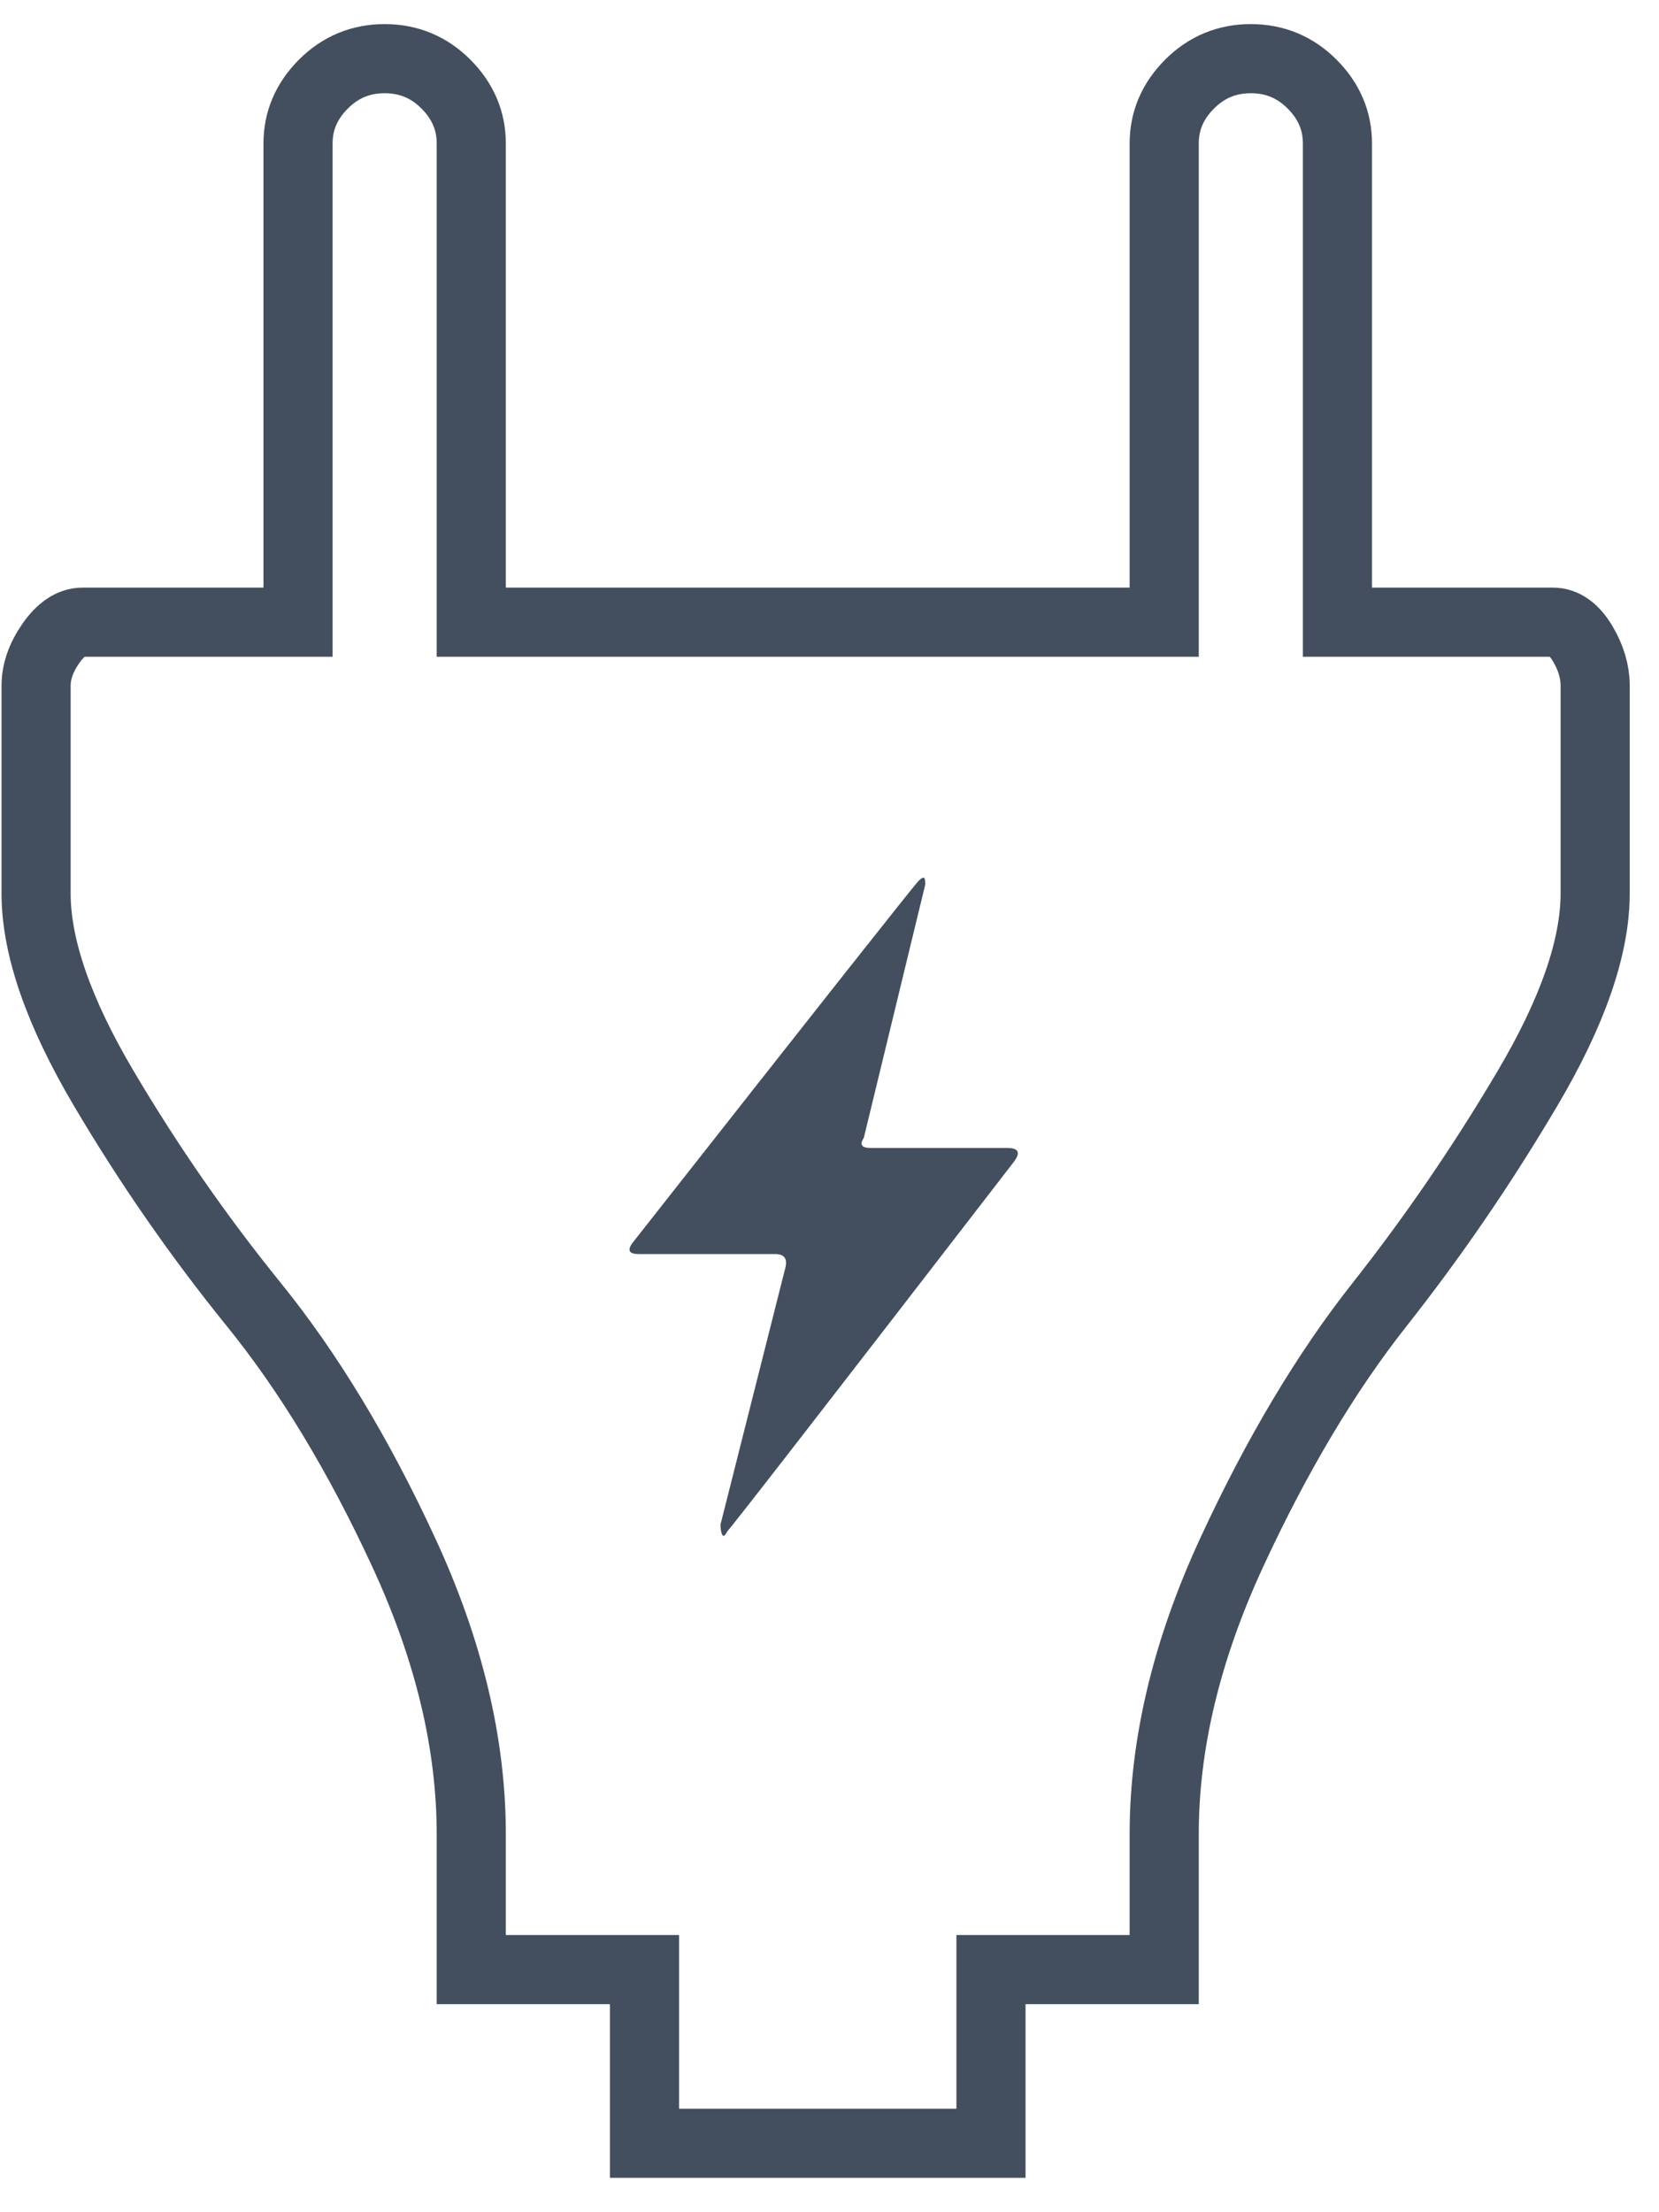 <?xml version="1.0" encoding="UTF-8"?>
<svg width="48px" height="64px" viewBox="0 0 48 64" version="1.1" xmlns="http://www.w3.org/2000/svg" xmlns:xlink="http://www.w3.org/1999/xlink">
    <!-- Generator: Sketch 51.3 (57544) - http://www.bohemiancoding.com/sketch -->
    <title>electricity3</title>
    <desc>Created with Sketch.</desc>
    <defs></defs>
    <g id="Page-1" stroke="none" stroke-width="1" fill="none" fill-rule="evenodd">
        <g id="Linear-Camping-iconset" transform="translate(-193, -261)">
            <g id="electricity3" transform="translate(194, 262)">
                <path d="M44.787,17.613 C44.542,17.205 44.257,17 43.931,17 L37.696,17 L37.696,3.149 C37.696,2.495 37.452,1.923 36.963,1.433 C36.474,0.943 35.883,0.697 35.19,0.697 C34.497,0.697 33.907,0.943 33.418,1.433 C32.929,1.923 32.684,2.495 32.684,3.149 L32.684,17 L12.635,17 L12.635,3.149 C12.635,2.495 12.391,1.923 11.902,1.433 C11.413,0.943 10.822,0.697 10.129,0.697 C9.437,0.697 8.846,0.943 8.357,1.433 C7.868,1.923 7.623,2.495 7.623,3.149 L7.623,17 L1.389,17 C1.063,17 0.757,17.205 0.472,17.613 C0.187,18.022 0.044,18.431 0.044,18.839 L0.044,24.845 C0.044,26.398 0.696,28.278 2,30.484 C3.304,32.691 4.75,34.774 6.34,36.736 C7.929,38.697 9.375,41.087 10.679,43.907 C11.984,46.726 12.635,49.443 12.635,52.058 L12.635,55.981 L17.648,55.981 L17.648,61.006 L27.672,61.006 L27.672,55.981 L32.684,55.981 L32.684,52.058 C32.684,49.443 33.336,46.726 34.64,43.907 C35.944,41.087 37.37,38.697 38.919,36.736 C40.467,34.774 41.893,32.691 43.197,30.484 C44.501,28.278 45.153,26.398 45.153,24.845 L45.153,18.839 C45.153,18.43 45.031,18.021 44.787,17.613 L44.787,17.613 Z" id="Shape" stroke="#434F5E" stroke-width="2"></path>
                <path d="M28.338,32.607 C22.94,39.604 20.176,43.168 20.044,43.3 C19.978,43.432 19.929,43.465 19.896,43.399 C19.863,43.333 19.847,43.234 19.847,43.102 L21.723,35.676 C21.789,35.412 21.69,35.28 21.427,35.28 L17.477,35.28 C17.214,35.28 17.148,35.181 17.28,34.983 C22.677,28.119 25.442,24.621 25.573,24.489 C25.639,24.423 25.689,24.39 25.722,24.39 C25.754,24.39 25.771,24.456 25.771,24.588 L23.994,31.914 C23.862,32.112 23.928,32.211 24.191,32.211 L28.141,32.211 C28.47,32.211 28.535,32.343 28.338,32.607 L28.338,32.607 Z" id="Path" fill="#434F5E"></path>
            </g>
        </g>
    </g>
</svg>